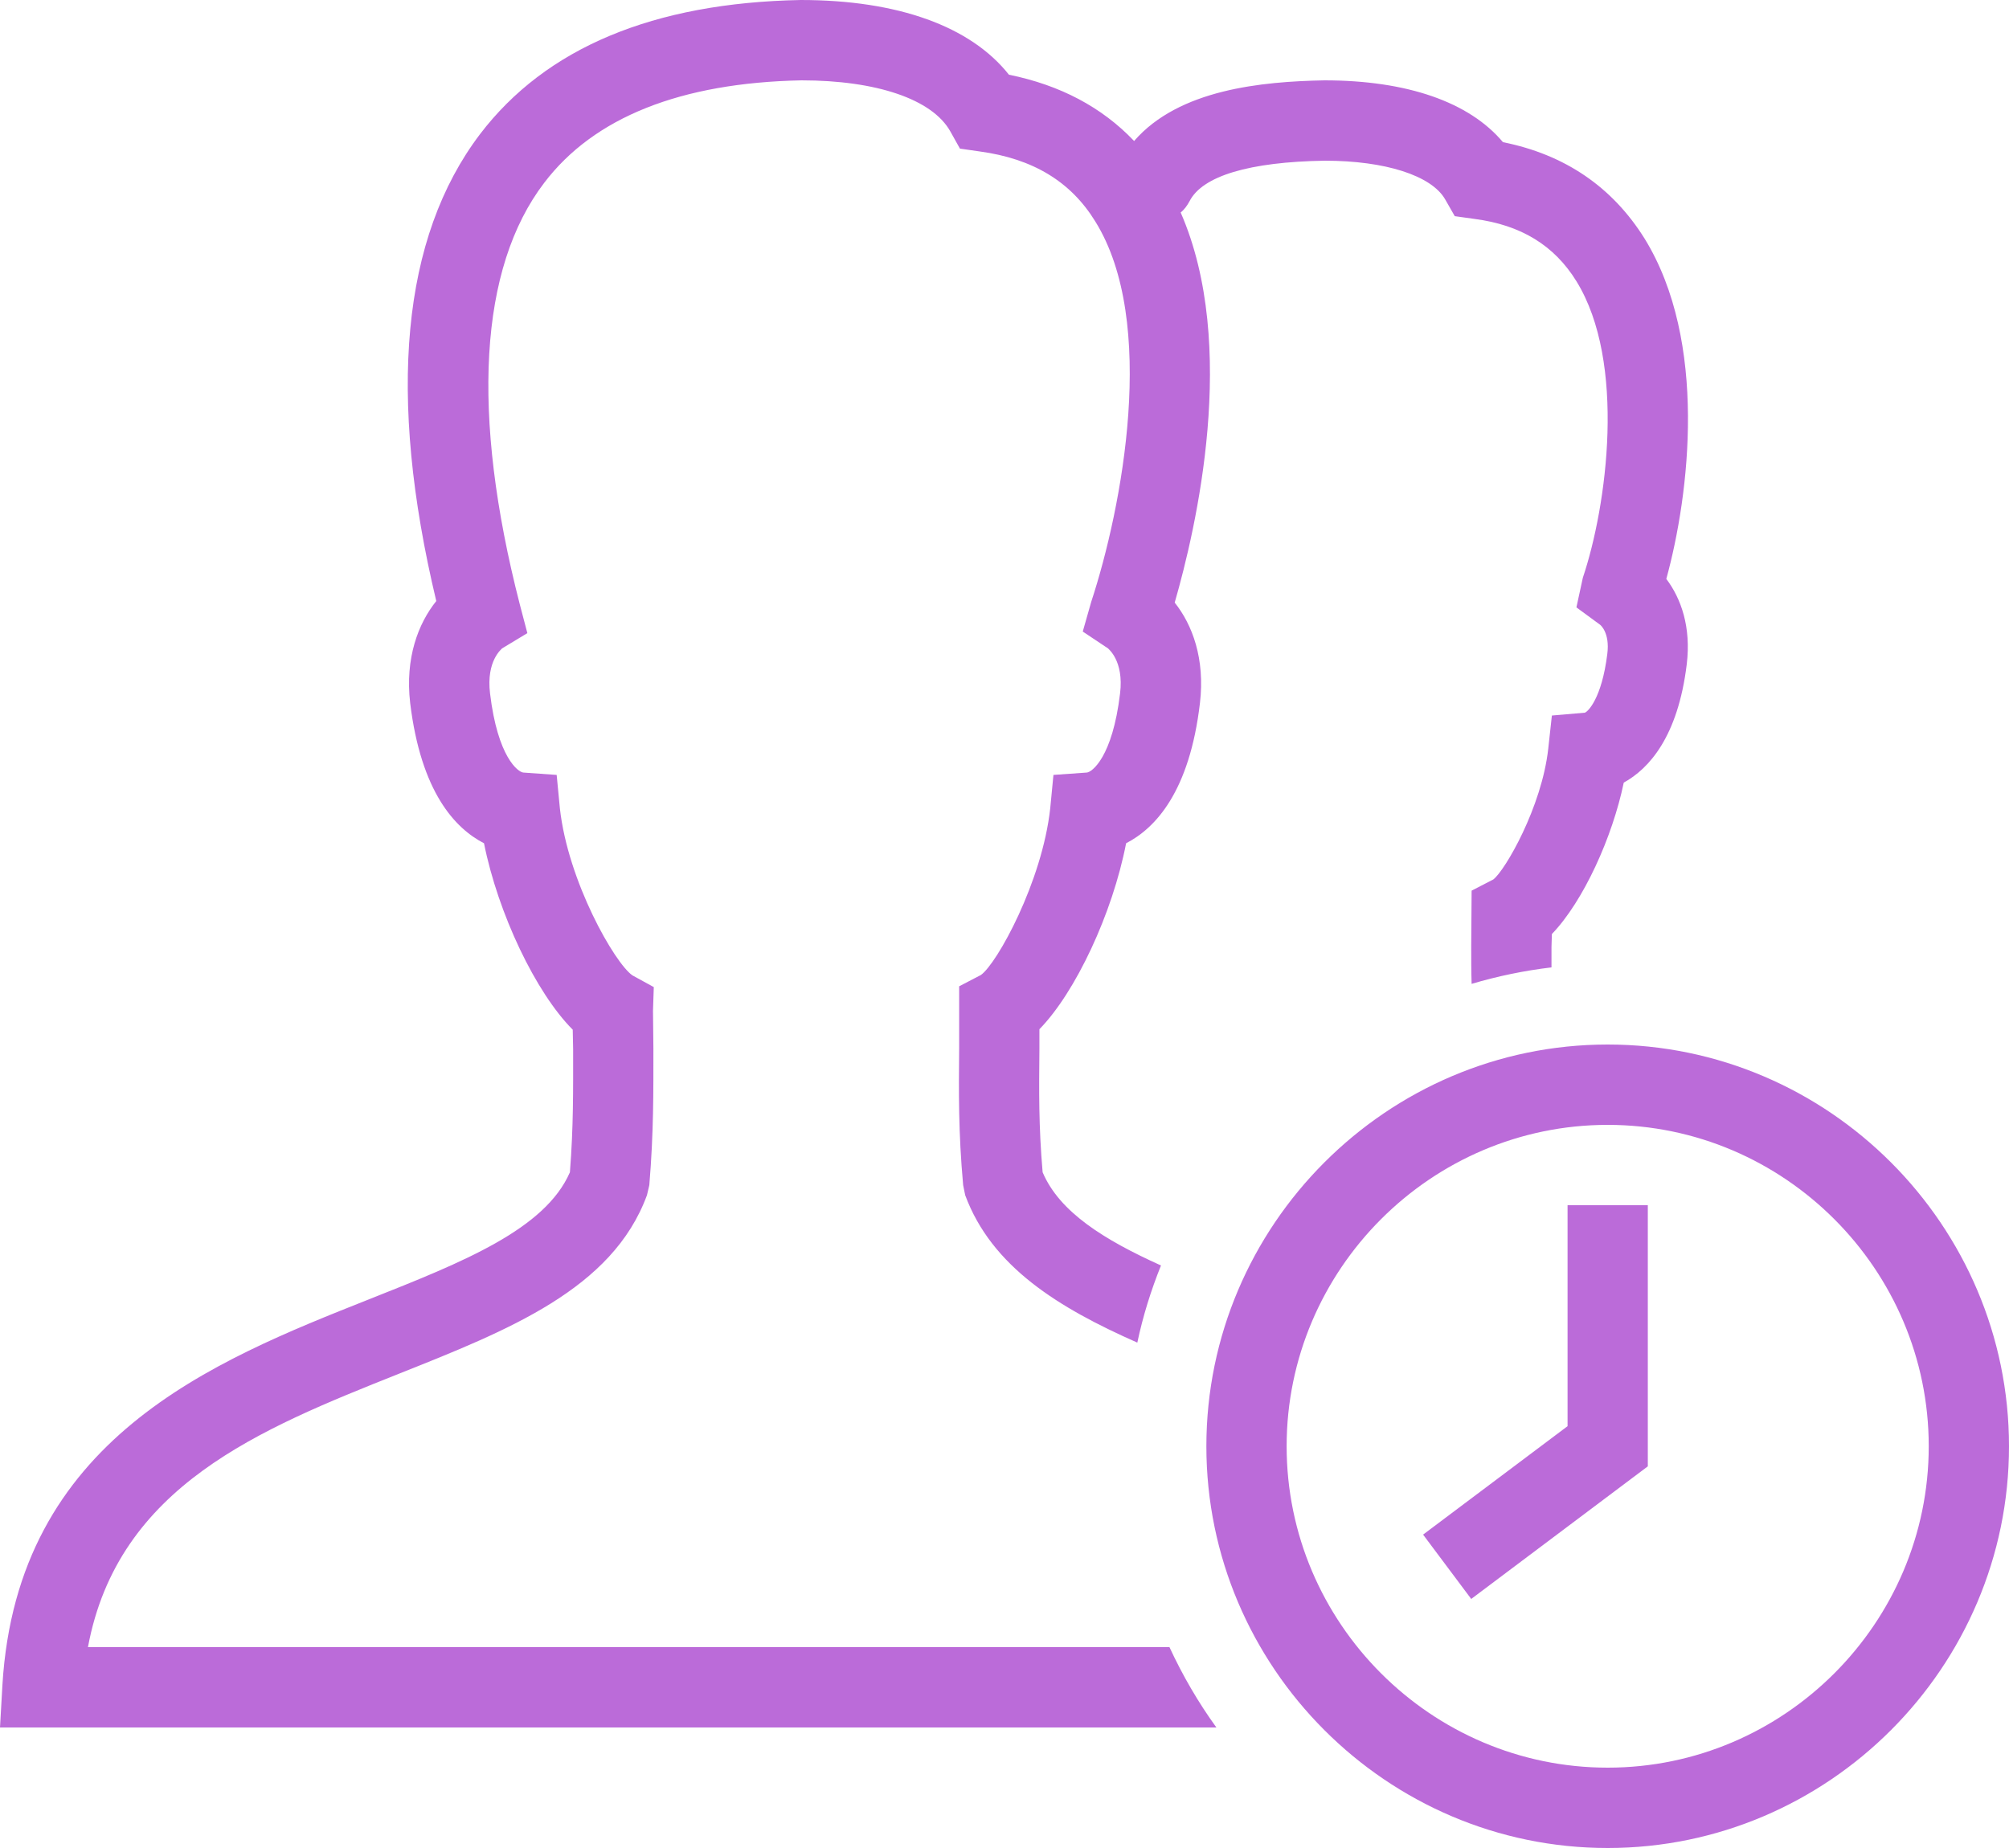 <svg width="250" height="230" viewBox="0 0 250 230" fill="none" xmlns="http://www.w3.org/2000/svg">
<path d="M99.635 0C81.307 0.35 67.922 5.949 59.732 16.699C49.994 29.549 48.147 49.105 54.29 74.805C52.042 77.605 50.392 81.9 51.042 87.5C52.39 98.6 56.634 103.101 60.23 104.951C61.978 113.701 66.677 123.554 71.271 128.154L71.32 130.547C71.32 135.647 71.369 140.148 70.92 145.898C67.824 152.998 57.686 157.049 45.95 161.699C26.424 169.449 2.15 179.097 0.302 209.697L0 215H151.369C149.122 211.9 147.175 208.55 145.527 205H10.944C14.689 184.9 32.409 177.846 49.588 170.996C63.272 165.546 76.213 160.45 80.508 148.75L80.801 147.5C81.35 140.9 81.308 135.849 81.308 130.449L81.259 125.801L81.357 122.852L78.704 121.396C76.506 119.896 70.67 109.696 69.671 100.596L69.272 96.445L65.126 96.152C64.477 96.102 61.93 94.249 60.981 86.299C60.481 82.199 62.473 80.753 62.473 80.703L65.624 78.799L64.677 75.195C58.585 51.495 59.63 33.354 67.721 22.754C73.913 14.604 84.701 10.3 99.733 10C109.071 10 116.008 12.348 118.255 16.348L119.455 18.496L121.903 18.848C128.545 19.748 133.244 22.599 136.29 27.549C144.081 40.049 139.638 63.202 135.793 74.902L134.739 78.603L137.89 80.703C137.89 80.753 139.881 82.199 139.382 86.299C138.433 94.249 135.886 96.102 135.237 96.152L131.091 96.445L130.691 100.596C129.693 109.746 124.057 119.948 122.059 121.348L119.357 122.754V130.498C119.307 135.848 119.256 140.9 119.855 147.5L120.108 148.75C123.404 157.65 131.69 162.75 141.528 167.1C142.227 163.8 143.225 160.6 144.473 157.5C137.382 154.3 131.843 150.848 129.745 145.898C129.246 140.148 129.295 135.697 129.345 130.547V128.096C133.84 123.496 138.435 113.701 140.133 104.951C143.729 103.101 148.023 98.6 149.321 87.5C149.97 82 148.378 77.75 146.18 75C148.827 65.8 154.163 42.995 146.922 26.445C147.371 26.095 147.724 25.599 148.024 25.049C149.622 21.899 155.461 20.15 164.849 20C172.39 20 178.133 21.855 179.831 24.805L181.031 26.904L183.479 27.246C189.272 27.996 193.422 30.55 196.169 35C202.411 45.1 199.965 63.004 196.969 71.904L196.169 75.596L199.114 77.754C199.114 77.754 200.361 78.697 200.012 81.397C199.313 86.996 197.562 88.601 197.212 88.701L193.116 89.053L192.667 93.154C191.868 100.454 187.278 108.353 185.83 109.453L183.128 110.85L183.079 117.754C183.079 119.304 183.078 120.851 183.128 122.451C186.324 121.501 189.671 120.8 193.067 120.4V117.852L193.116 116.25C197.061 112.15 200.662 104.152 202.06 97.402C205.156 95.702 208.803 91.746 209.902 82.647C210.451 78.046 209.204 74.501 207.356 72.051C210.253 61.501 212.545 42.497 204.655 29.697C200.659 23.297 194.77 19.245 187.029 17.695C182.834 12.695 175.088 10 164.8 10C157.06 10.15 146.721 11.099 141.128 17.549C137.133 13.349 131.943 10.597 125.551 9.297C120.807 3.297 111.771 0 99.635 0ZM200.06 130C172.594 130 150.121 152.5 150.121 180C150.121 207.5 172.594 230 200.06 230C227.527 230 250 207.5 250 180C250 152.5 227.527 130 200.06 130ZM200.06 140C222.034 140 240.012 158 240.012 180C240.012 202 222.034 220 200.06 220C178.087 220 160.109 202 160.109 180C160.109 158 178.087 140 200.06 140ZM195.067 150V177.5L177.09 190.996L183.079 199.004L205.054 182.5V150H195.067Z" fill="#BB6BD9"/>
</svg>
